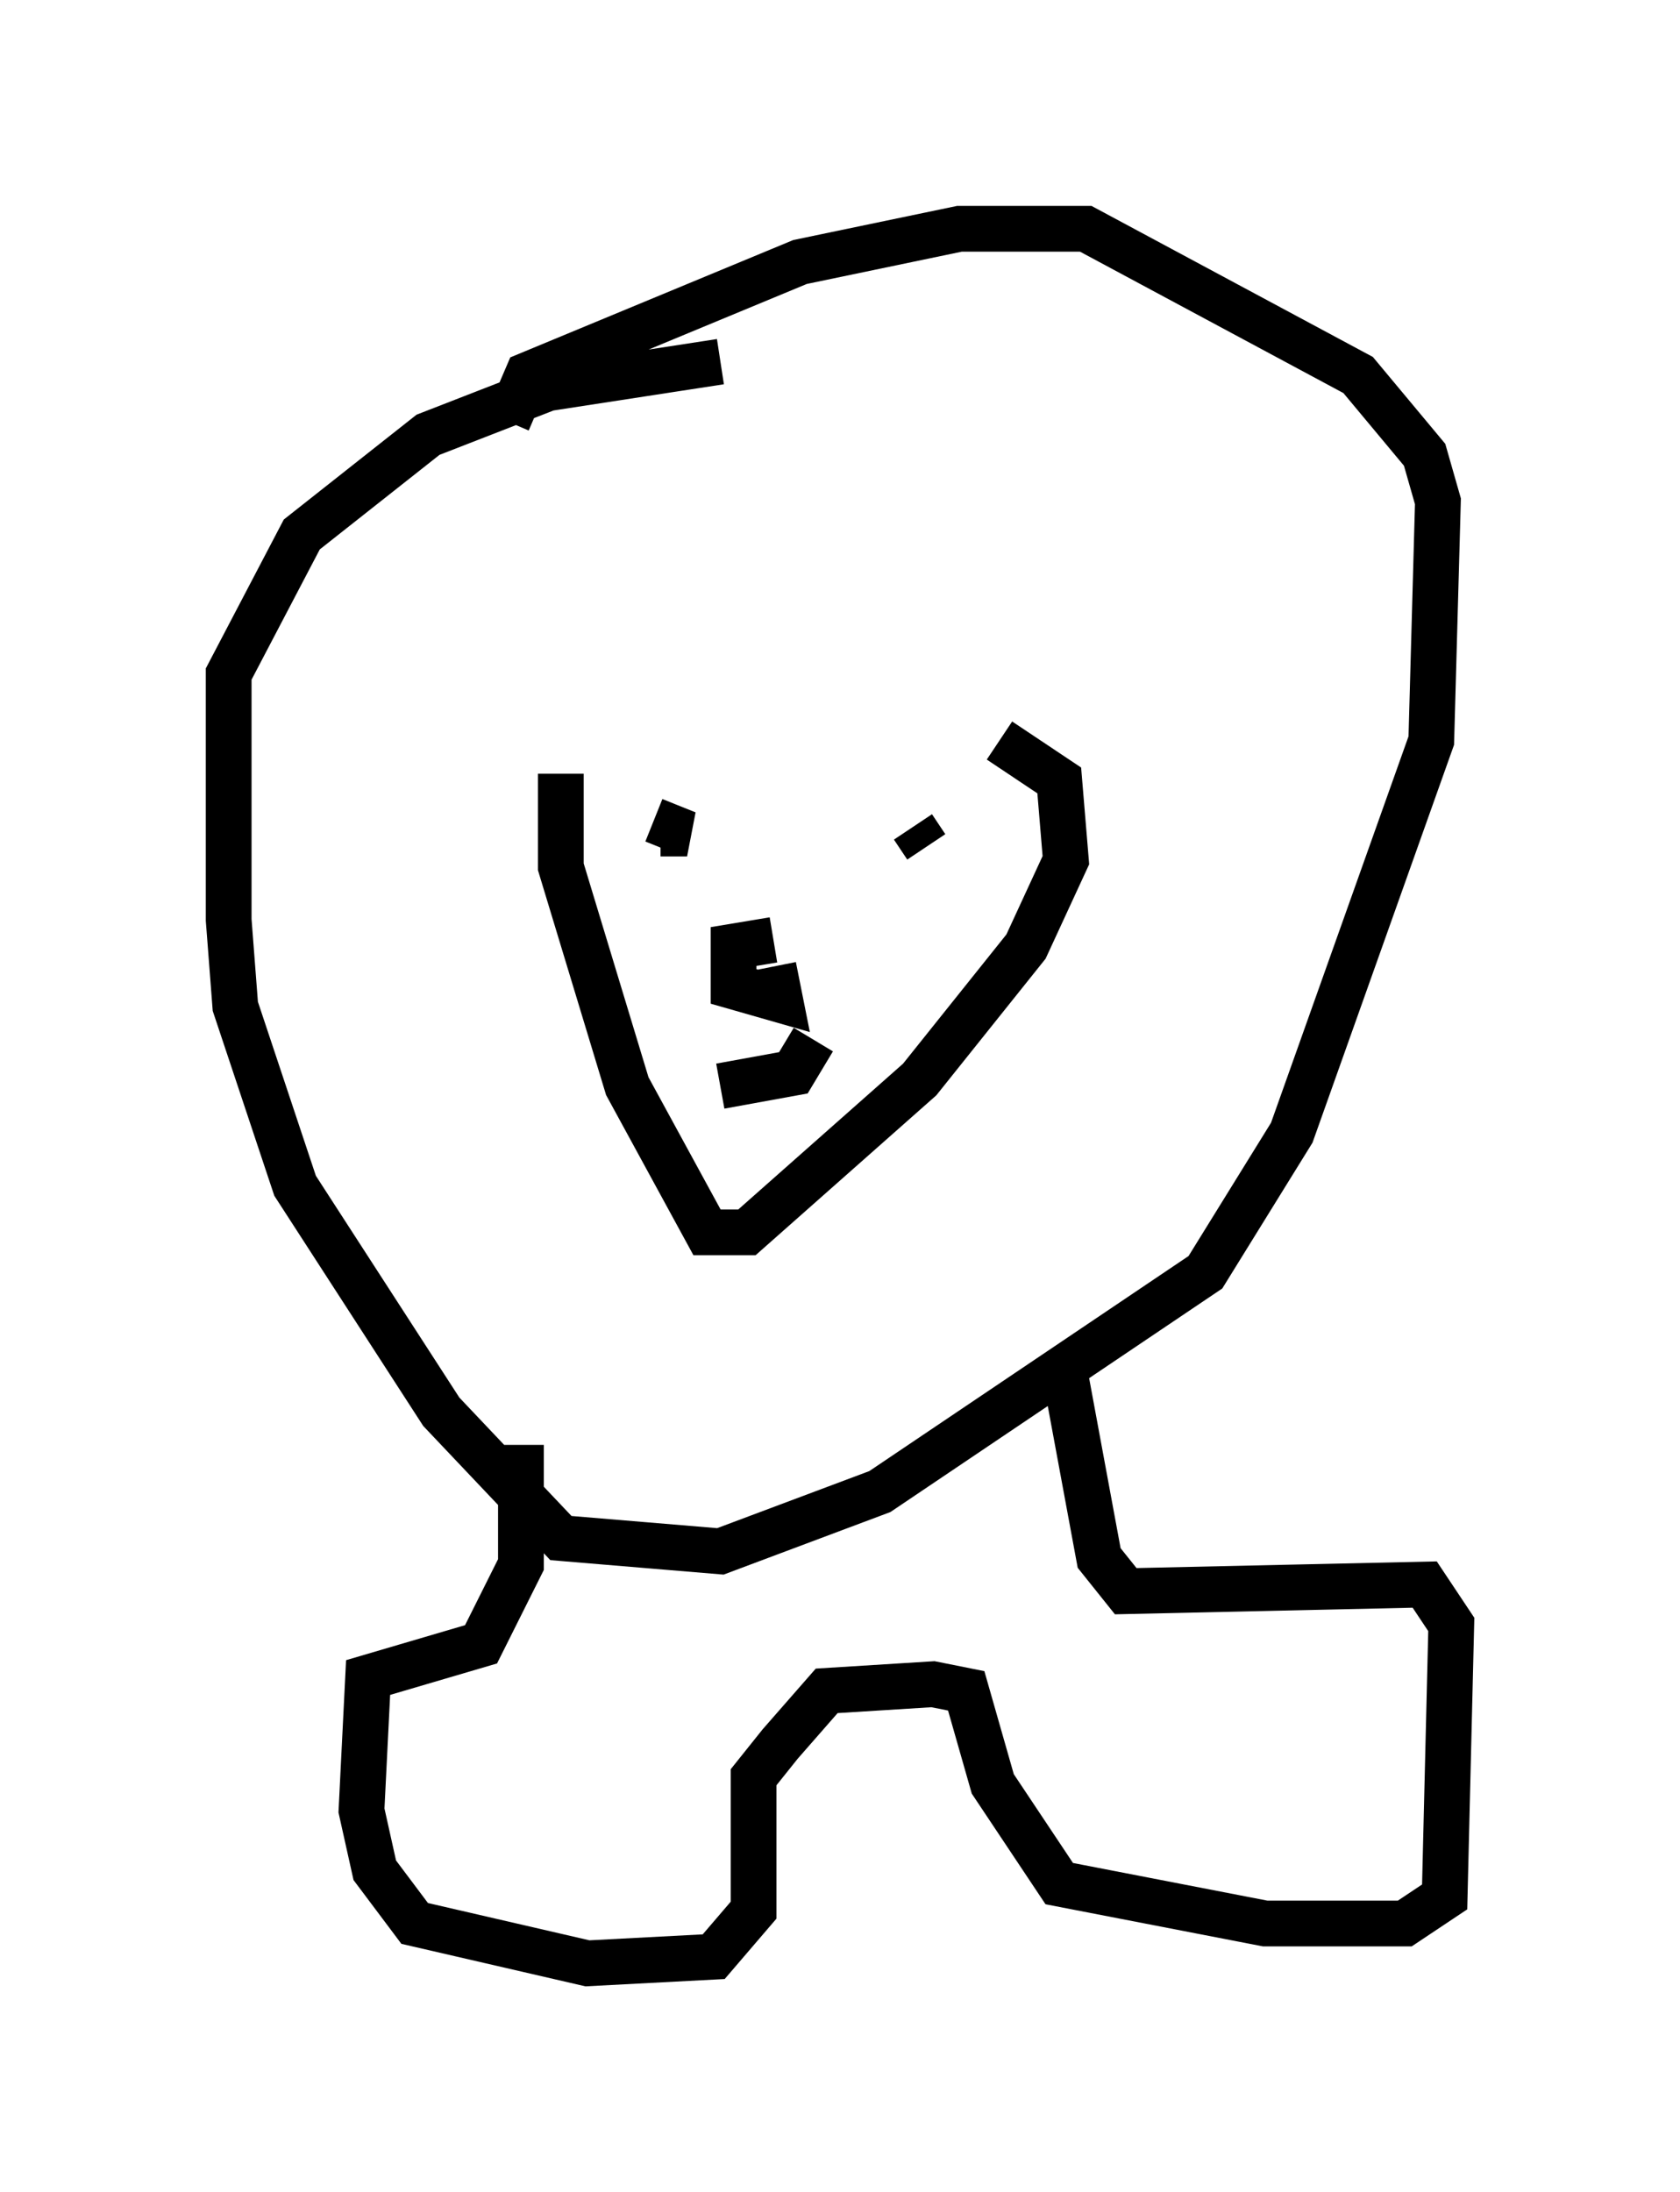 <?xml version="1.0" encoding="utf-8" ?>
<svg baseProfile="full" height="47.911" version="1.1" width="36.726" xmlns="http://www.w3.org/2000/svg" xmlns:ev="http://www.w3.org/2001/xml-events" xmlns:xlink="http://www.w3.org/1999/xlink"><defs /><rect fill="white" height="47.911" width="36.726" x="0" y="0" /><path d="M14.151, 16.039 m7.698, 0.145 l1.307, 0.872 0.145, 1.743 l-0.872, 1.888 -2.324, 2.905 l-3.777, 3.341 -0.872, 0.0 l-1.743, -3.196 -1.453, -4.793 l0.0, -2.034 m4.648, 3.631 l-0.872, 0.145 0.0, 0.872 l1.017, 0.291 -0.145, -0.726 m3.196, -2.179 l0.0, 0.0 m-3.777, -1.017 l0.0, 0.0 m3.777, 1.453 l0.0, 0.0 m-5.81, -1.453 l0.726, 0.291 -0.581, 0.0 m6.827, 0.145 l0.0, 0.0 m-1.017, 0.145 l-0.291, -0.436 m-4.212, 5.665 l1.598, -0.291 0.436, -0.726 m-6.682, -13.508 l0.436, -1.017 5.955, -2.469 l3.486, -0.726 2.76, 0.0 l5.955, 3.196 1.453, 1.743 l0.291, 1.017 -0.145, 5.229 l-3.05, 8.57 -1.888, 3.05 l-7.117, 4.793 -3.486, 1.307 l-3.486, -0.291 -2.615, -2.76 l-3.196, -4.939 -1.307, -3.922 l-0.145, -1.888 0.0, -5.374 l1.598, -3.05 2.76, -2.179 l2.615, -1.017 3.777, -0.581 m7.553, 22.223 l0.726, 3.922 0.581, 0.726 l6.536, -0.145 0.581, 0.872 l-0.145, 5.955 -0.872, 0.581 l-3.05, 0.0 -4.503, -0.872 l-1.453, -2.179 -0.581, -2.034 l-0.726, -0.145 -2.324, 0.145 l-1.017, 1.162 -0.581, 0.726 l0.0, 2.905 -0.872, 1.017 l-2.76, 0.145 -3.777, -0.872 l-0.872, -1.162 -0.291, -1.307 l0.145, -2.905 2.469, -0.726 l0.872, -1.743 0.0, -2.615 " fill="none" stroke="black" stroke-width="1" /></svg>